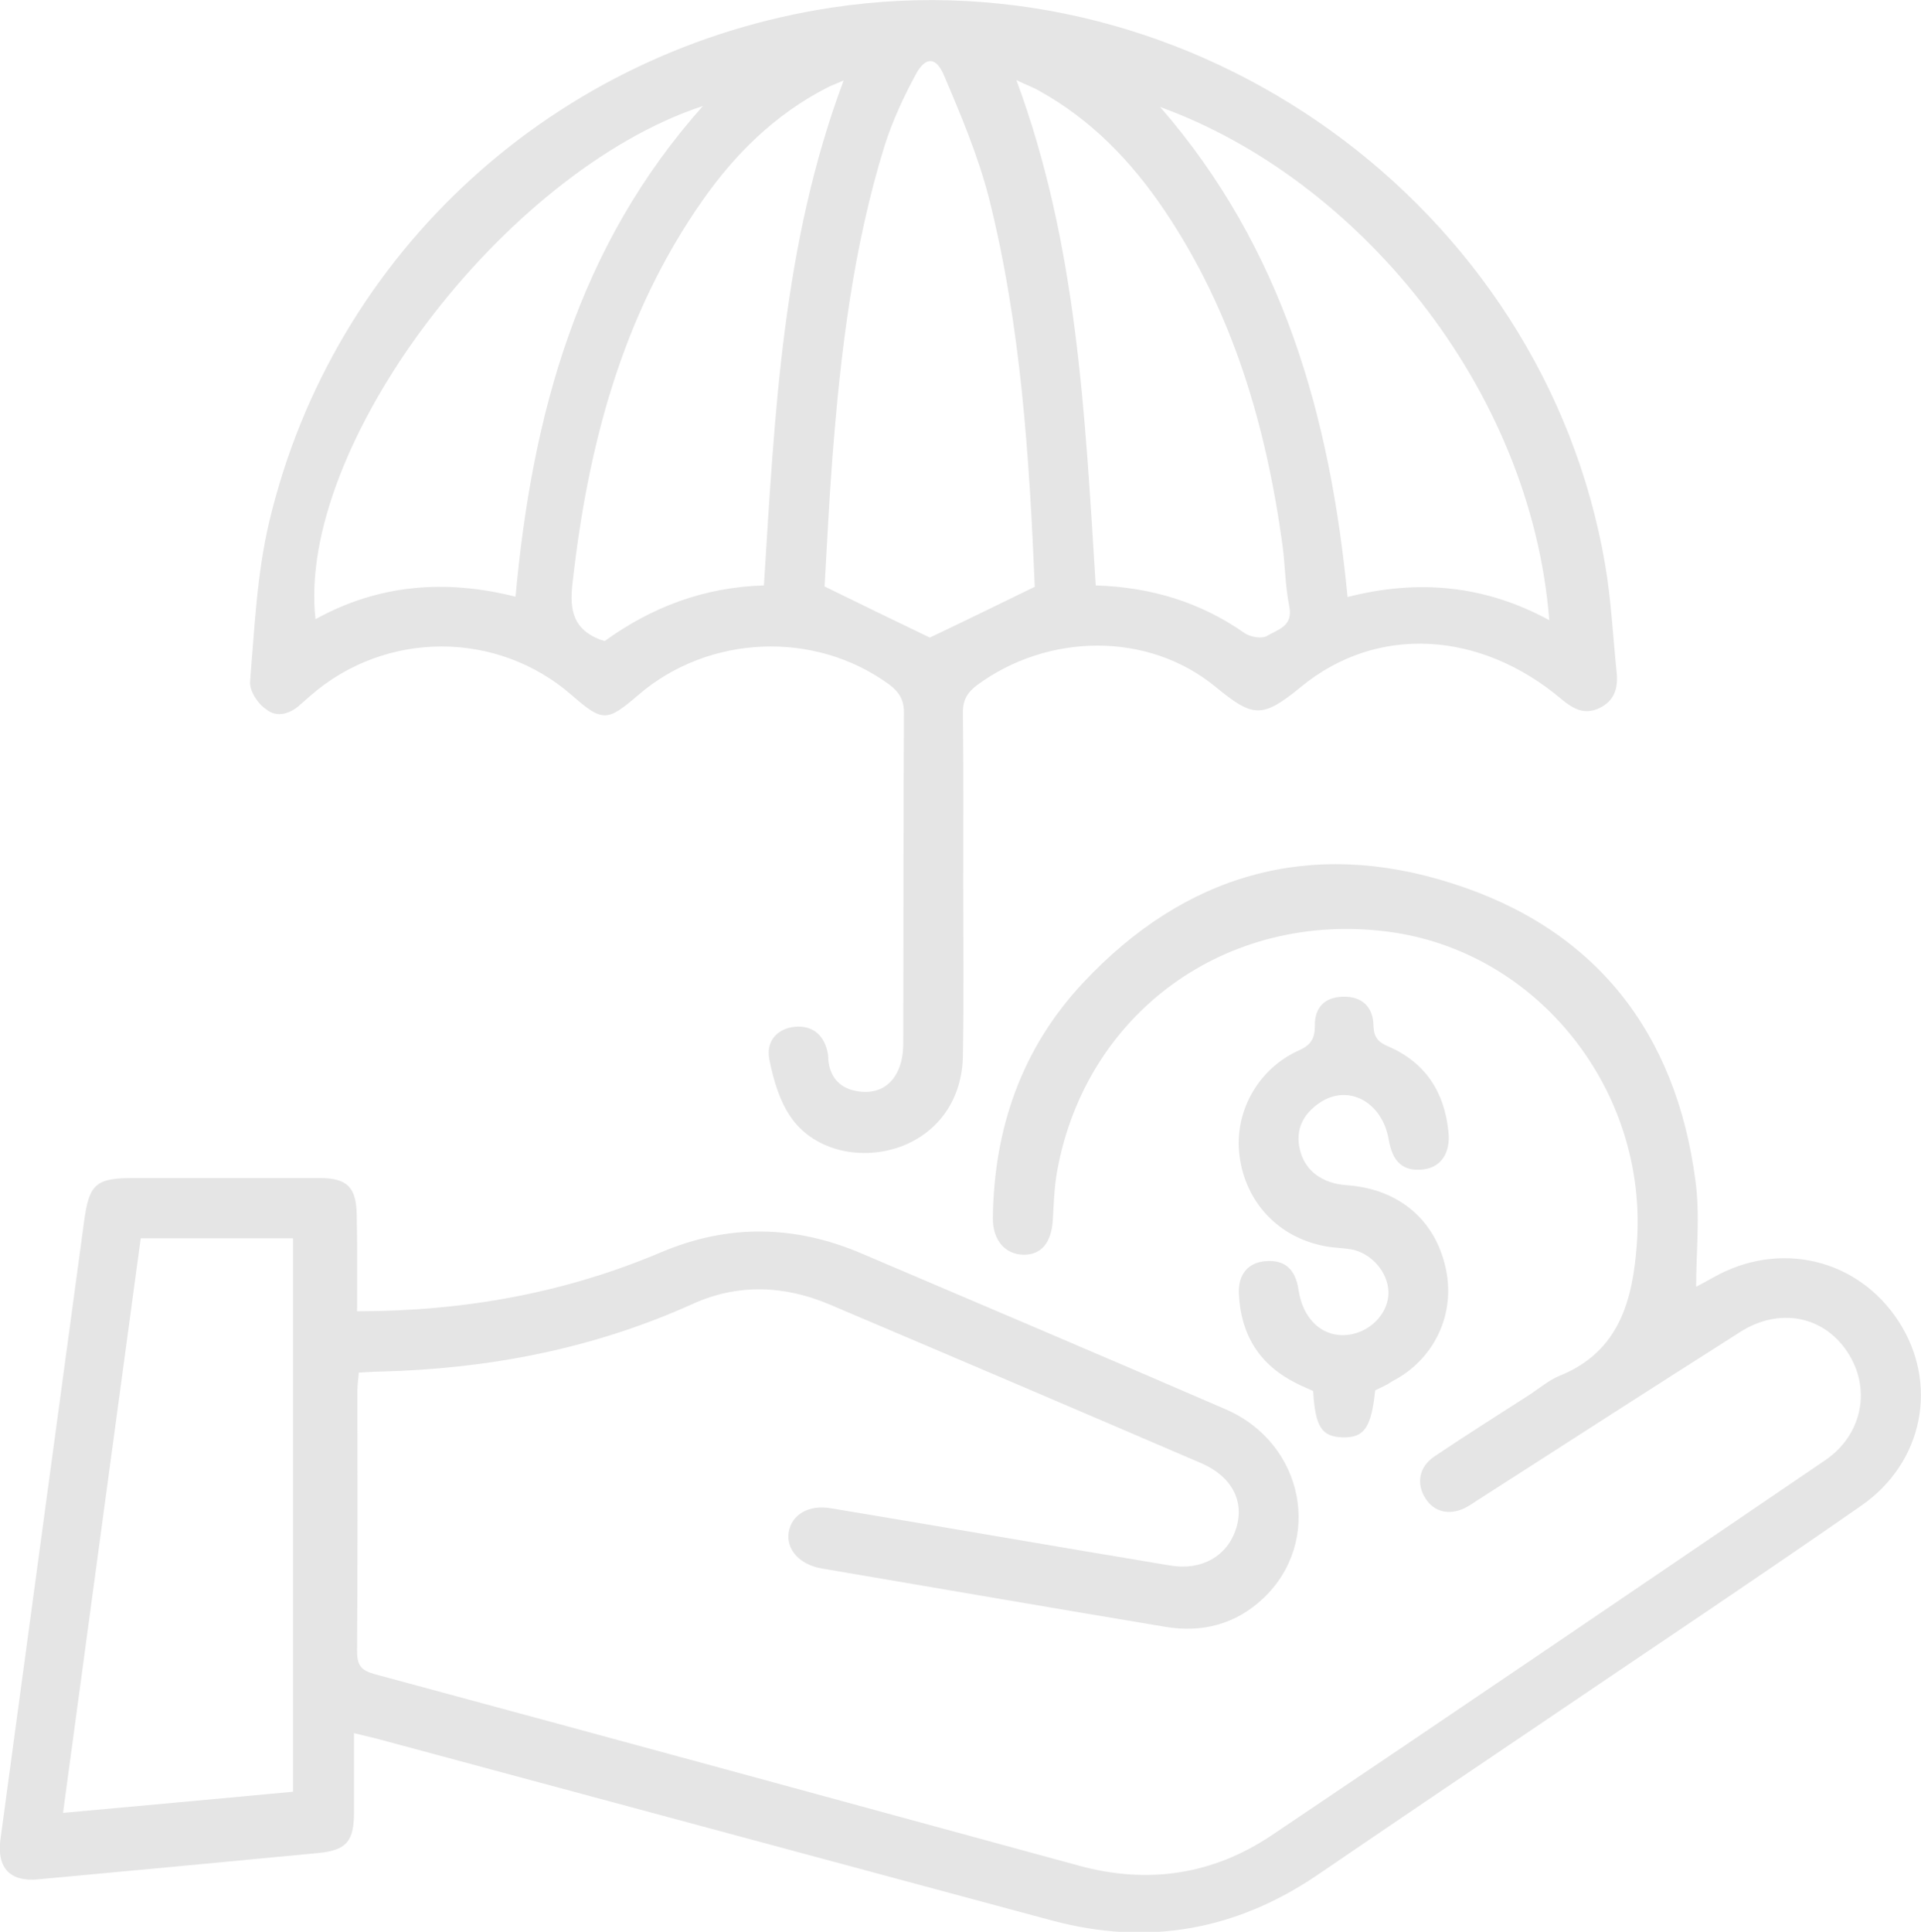 <?xml version="1.0" encoding="utf-8"?>
<!-- Generator: Adobe Illustrator 27.9.0, SVG Export Plug-In . SVG Version: 6.00 Build 0)  -->
<svg version="1.1" xmlns="http://www.w3.org/2000/svg" xmlns:xlink="http://www.w3.org/1999/xlink" x="0px" y="0px"
	 viewBox="0 0 56.38 56.69" style="enable-background:new 0 0 56.38 56.69;" xml:space="preserve">
<style type="text/css">
	.st0{fill:#ECEEF6;}
	.st1{fill:#154873;}
	.st2{fill:#202B51;}
	.st3{clip-path:url(#SVGID_00000127005372436799807560000012435806557280859828_);}
	.st4{fill:url(#SVGID_00000008146725537639833360000005729742126680618913_);}
	.st5{fill:url(#SVGID_00000183251081005125544890000004257931559286045854_);}
	.st6{clip-path:url(#SVGID_00000127005372436799807560000012435806557280859828_);fill:#F9F9F9;}
	.st7{clip-path:url(#SVGID_00000127005372436799807560000012435806557280859828_);fill:#CACCCF;}
	.st8{opacity:0.86;clip-path:url(#SVGID_00000127005372436799807560000012435806557280859828_);fill:#154873;}
	.st9{opacity:0.25;clip-path:url(#SVGID_00000127005372436799807560000012435806557280859828_);}
	.st10{fill:url(#SVGID_00000103263160298558283860000013077338565461833384_);}
	.st11{fill:url(#SVGID_00000106836165502624234810000008439884120766866837_);}
	.st12{fill:url(#SVGID_00000096751827770842052060000012327992015358756015_);}
	.st13{fill:url(#SVGID_00000111170076818965249300000007995746712251021743_);}
	.st14{fill:url(#SVGID_00000127018305314831116440000012045316373195837329_);}
	.st15{fill:url(#SVGID_00000151518332088100193780000015380922621568811398_);}
	.st16{fill:url(#SVGID_00000147194956668538377110000005721922361019026622_);}
	.st17{fill:url(#SVGID_00000030475299262975189840000003283772219752983951_);}
	.st18{fill:url(#SVGID_00000174601424668774538350000009520703919310360980_);}
	.st19{fill:url(#SVGID_00000181780139359678517560000011749729590603483826_);}
	.st20{fill:url(#SVGID_00000067216255006589478990000006596262958920801726_);}
	.st21{fill:url(#SVGID_00000039132183788321919820000017743665567620046271_);}
	.st22{fill:url(#SVGID_00000000932238395944312910000010362515306364550048_);}
	.st23{fill:url(#SVGID_00000026853834996147656880000009779372125922551485_);}
	.st24{fill:url(#SVGID_00000005949405896324781600000007286605958760070808_);}
	.st25{fill:url(#SVGID_00000095318199443144478000000002342587268130824124_);}
	.st26{fill:#0089CB;}
	.st27{opacity:0.96;fill-rule:evenodd;clip-rule:evenodd;fill:url(#SVGID_00000005262378321345874650000007561884817525230527_);}
	.st28{fill:#1D1D1B;}
	.st29{fill:url(#SVGID_00000030471049959532452950000001772625736724602796_);}
	.st30{opacity:0.31;fill:#191F38;}
	.st31{fill:#808080;}
	.st32{fill:url(#SVGID_00000122707490338084138690000016864684343563692724_);}
	.st33{fill:none;stroke:#0089CB;stroke-width:3;stroke-miterlimit:10;}
	.st34{fill:#FFFFFF;}
	.st35{fill-rule:evenodd;clip-rule:evenodd;fill:#FFFFFF;}
	.st36{fill:none;stroke:#24B0E3;stroke-miterlimit:10;}
	.st37{fill:none;stroke:#E5E5E5;stroke-miterlimit:10;}
	.st38{fill:none;stroke:#BFBFBF;stroke-miterlimit:10;}
	.st39{fill-rule:evenodd;clip-rule:evenodd;fill:#154873;}
	.st40{fill:#E5E5E5;}
	.st41{fill:#8C8C8C;}
	.st42{fill:none;stroke:#D9D9D9;stroke-miterlimit:10;}
	.st43{fill:#D9D9D9;}
	.st44{fill:#666666;}
	.st45{fill:url(#SVGID_00000075842852588849811270000009394091855911774095_);}
	.st46{opacity:0.86;fill:#154873;}
	.st47{fill-rule:evenodd;clip-rule:evenodd;fill:none;stroke:#E4E4E4;stroke-miterlimit:10;}
	.st48{fill:none;stroke:#FFFFFF;stroke-miterlimit:10;}
	.st49{fill-rule:evenodd;clip-rule:evenodd;fill:none;stroke:#FFFFFF;stroke-miterlimit:10;}
	.st50{fill-rule:evenodd;clip-rule:evenodd;fill:#0089CB;}
	.st51{fill:#24B0E3;}
</style>
<g id="Guías">
</g>
<g id="Capa_5">
	<g>
		<path class="st40" d="M10.48,38.48c3.16,0,6.11-0.54,8.92-1.73c1.98-0.84,3.94-0.8,5.9,0.04c3.56,1.52,7.13,3.03,10.68,4.57
			c2.3,1,2.86,3.88,1.09,5.55c-0.81,0.76-1.79,1.01-2.87,0.83c-3.36-0.56-6.72-1.14-10.07-1.71c-0.66-0.11-1.07-0.56-0.98-1.08
			c0.09-0.5,0.58-0.8,1.23-0.69c3.32,0.55,6.64,1.13,9.96,1.68c0.93,0.16,1.69-0.28,1.94-1.09c0.25-0.79-0.12-1.52-1.02-1.91
			c-3.63-1.56-7.26-3.11-10.89-4.65c-1.33-0.57-2.7-0.63-4.03-0.03c-2.92,1.32-5.99,1.91-9.18,1.99c-0.19,0-0.39,0.02-0.63,0.03
			c-0.01,0.18-0.04,0.35-0.04,0.52c0,2.55,0.01,5.11-0.01,7.66c0,0.41,0.12,0.56,0.52,0.67c6.89,1.86,13.78,3.74,20.67,5.62
			c2.01,0.55,3.92,0.27,5.65-0.89c5.43-3.65,10.84-7.33,16.25-11.01c1.1-0.75,1.36-2.12,0.64-3.19c-0.7-1.05-2-1.3-3.14-0.57
			c-2.55,1.62-5.08,3.25-7.62,4.88c-0.15,0.09-0.29,0.2-0.45,0.28c-0.47,0.23-0.92,0.12-1.17-0.29c-0.27-0.43-0.18-0.92,0.27-1.22
			c0.92-0.62,1.86-1.21,2.79-1.81c0.29-0.19,0.57-0.43,0.89-0.56c1.75-0.71,2.14-2.22,2.26-3.86c0.34-4.53-2.93-8.61-7.31-9.17
			c-4.73-0.61-8.85,2.37-9.7,7.01c-0.09,0.48-0.1,0.97-0.13,1.45c-0.04,0.67-0.34,1.03-0.87,1.02c-0.53-0.01-0.9-0.43-0.89-1.08
			c0.03-2.61,0.84-4.96,2.63-6.88c2.99-3.21,6.68-4.27,10.84-2.94c4.2,1.33,6.58,4.36,7.15,8.73c0.14,1.03,0.02,2.09,0.02,3.11
			c0.08-0.04,0.29-0.15,0.5-0.27c1.94-1.1,4.24-0.56,5.44,1.28c1.18,1.81,0.75,4.14-1.1,5.42c-2.96,2.06-5.96,4.06-8.94,6.08
			c-2.34,1.58-4.68,3.16-7.01,4.75c-2.4,1.63-4.99,2.09-7.79,1.34c-6.61-1.78-13.22-3.56-19.83-5.34c-0.2-0.05-0.41-0.1-0.66-0.16
			c0,0.8,0,1.56,0,2.32c0,0.86-0.22,1.12-1.07,1.2c-2.73,0.26-5.47,0.52-8.2,0.77c-0.83,0.08-1.21-0.34-1.11-1.15
			c0.82-6.06,1.64-12.12,2.46-18.17c0.15-1.1,0.35-1.26,1.47-1.26c1.81,0,3.62,0,5.44,0c0.81,0,1.08,0.27,1.09,1.09
			C10.49,36.56,10.48,37.49,10.48,38.48z M1.85,53.2c2.3-0.21,4.52-0.41,6.75-0.62c0-5.45,0-10.84,0-16.24c-1.5,0-2.97,0-4.47,0
			C3.37,41.94,2.62,47.51,1.85,53.2z"/>
		<path class="st40" d="M28.27,25.96c0,1.68,0.02,3.35-0.01,5.03c-0.02,1.27-0.72,2.25-1.83,2.66c-1.13,0.41-2.48,0.14-3.18-0.81
			c-0.36-0.49-0.55-1.14-0.67-1.75c-0.11-0.56,0.26-0.92,0.77-0.96c0.51-0.04,0.86,0.26,0.95,0.81c0.01,0.06,0.01,0.12,0.01,0.17
			c0.06,0.54,0.37,0.85,0.9,0.92c0.52,0.07,0.93-0.14,1.15-0.62c0.11-0.24,0.15-0.53,0.15-0.79c0.01-3.24,0-6.47,0.02-9.71
			c0-0.38-0.14-0.6-0.43-0.82c-2.18-1.6-5.3-1.47-7.36,0.3c-0.93,0.8-1.05,0.8-1.96,0.01c-2.19-1.91-5.46-1.9-7.65,0
			c-0.1,0.09-0.21,0.18-0.31,0.27c-0.3,0.28-0.69,0.4-1,0.15C7.57,20.66,7.32,20.28,7.34,20c0.13-1.57,0.2-3.16,0.56-4.68
			c1.88-7.94,8.43-13.88,16.53-15.1c10.6-1.6,20.88,5.81,22.68,16.35c0.18,1.05,0.23,2.13,0.34,3.19c0.04,0.44-0.07,0.81-0.51,1.02
			c-0.44,0.21-0.77,0.02-1.11-0.26c-2.36-2-5.41-2.21-7.65-0.36c-1.15,0.94-1.41,0.89-2.5,0c-1.99-1.64-4.94-1.58-7.01-0.05
			c-0.29,0.22-0.42,0.45-0.41,0.83C28.28,22.61,28.27,24.28,28.27,25.96z M30.37,17.22c-0.16-3.79-0.4-7.65-1.35-11.43
			C28.7,4.56,28.2,3.37,27.7,2.2c-0.23-0.54-0.54-0.54-0.82-0.02c-0.36,0.66-0.68,1.36-0.91,2.07c-0.93,2.99-1.3,6.08-1.54,9.19
			c-0.1,1.3-0.16,2.6-0.23,3.77c1.1,0.54,2.11,1.03,3.09,1.5C28.26,18.25,29.26,17.76,30.37,17.22z M22.42,17.18
			c0.32-5.04,0.54-10.01,2.34-14.82c-0.22,0.1-0.37,0.15-0.5,0.22c-1.51,0.78-2.68,1.93-3.64,3.3c-2.37,3.38-3.37,7.22-3.82,11.26
			c-0.09,0.81,0.05,1.33,0.81,1.63c0.04,0.01,0.07,0.02,0.14,0.04C19.12,17.82,20.66,17.23,22.42,17.18z M32.16,17.18
			c1.62,0.05,3.07,0.49,4.37,1.4c0.16,0.11,0.49,0.17,0.64,0.09c0.31-0.19,0.79-0.28,0.67-0.87c-0.12-0.59-0.12-1.2-0.2-1.8
			c-0.48-3.51-1.46-6.85-3.46-9.82c-0.97-1.44-2.15-2.67-3.69-3.52c-0.19-0.11-0.4-0.18-0.66-0.31
			C31.62,7.18,31.84,12.15,32.16,17.18z M34.05,3.14c3.61,4.15,4.99,9.09,5.5,14.38c2.07-0.53,4.03-0.35,5.92,0.68
			C44.93,11.33,39.8,5.22,34.05,3.14z M15.13,17.51c0.49-5.34,1.82-10.27,5.5-14.4C14.75,5.05,8.69,13.13,9.26,18.17
			C11.11,17.15,13.06,16.99,15.13,17.51z"/>
		<path class="st40" d="M40.36,40.8c-0.11,1.09-0.32,1.4-0.96,1.38c-0.61-0.02-0.8-0.31-0.86-1.36c-0.15-0.07-0.33-0.14-0.5-0.23
			c-1.08-0.54-1.62-1.42-1.68-2.61c-0.03-0.58,0.27-0.93,0.78-0.97c0.56-0.05,0.88,0.23,0.97,0.84c0.14,0.93,0.79,1.47,1.58,1.3
			c0.61-0.13,1.07-0.67,1.06-1.23c-0.01-0.59-0.51-1.16-1.11-1.26c-0.25-0.04-0.5-0.04-0.75-0.09c-1.36-0.25-2.33-1.28-2.51-2.64
			c-0.17-1.27,0.52-2.55,1.73-3.1c0.36-0.16,0.48-0.34,0.48-0.73c-0.01-0.55,0.31-0.84,0.82-0.85c0.54-0.02,0.89,0.28,0.9,0.84
			c0.01,0.35,0.13,0.49,0.44,0.62c1.08,0.47,1.64,1.33,1.76,2.49c0.07,0.64-0.22,1.06-0.75,1.12c-0.57,0.06-0.89-0.21-1-0.87
			c-0.19-1.12-1.2-1.66-2.04-1.08c-0.47,0.32-0.71,0.78-0.57,1.36c0.14,0.62,0.65,1,1.37,1.05c1.58,0.11,2.68,1.08,2.94,2.59
			c0.22,1.29-0.41,2.55-1.59,3.16C40.71,40.64,40.53,40.72,40.36,40.8z"/>
	</g>
</g>
</svg>

